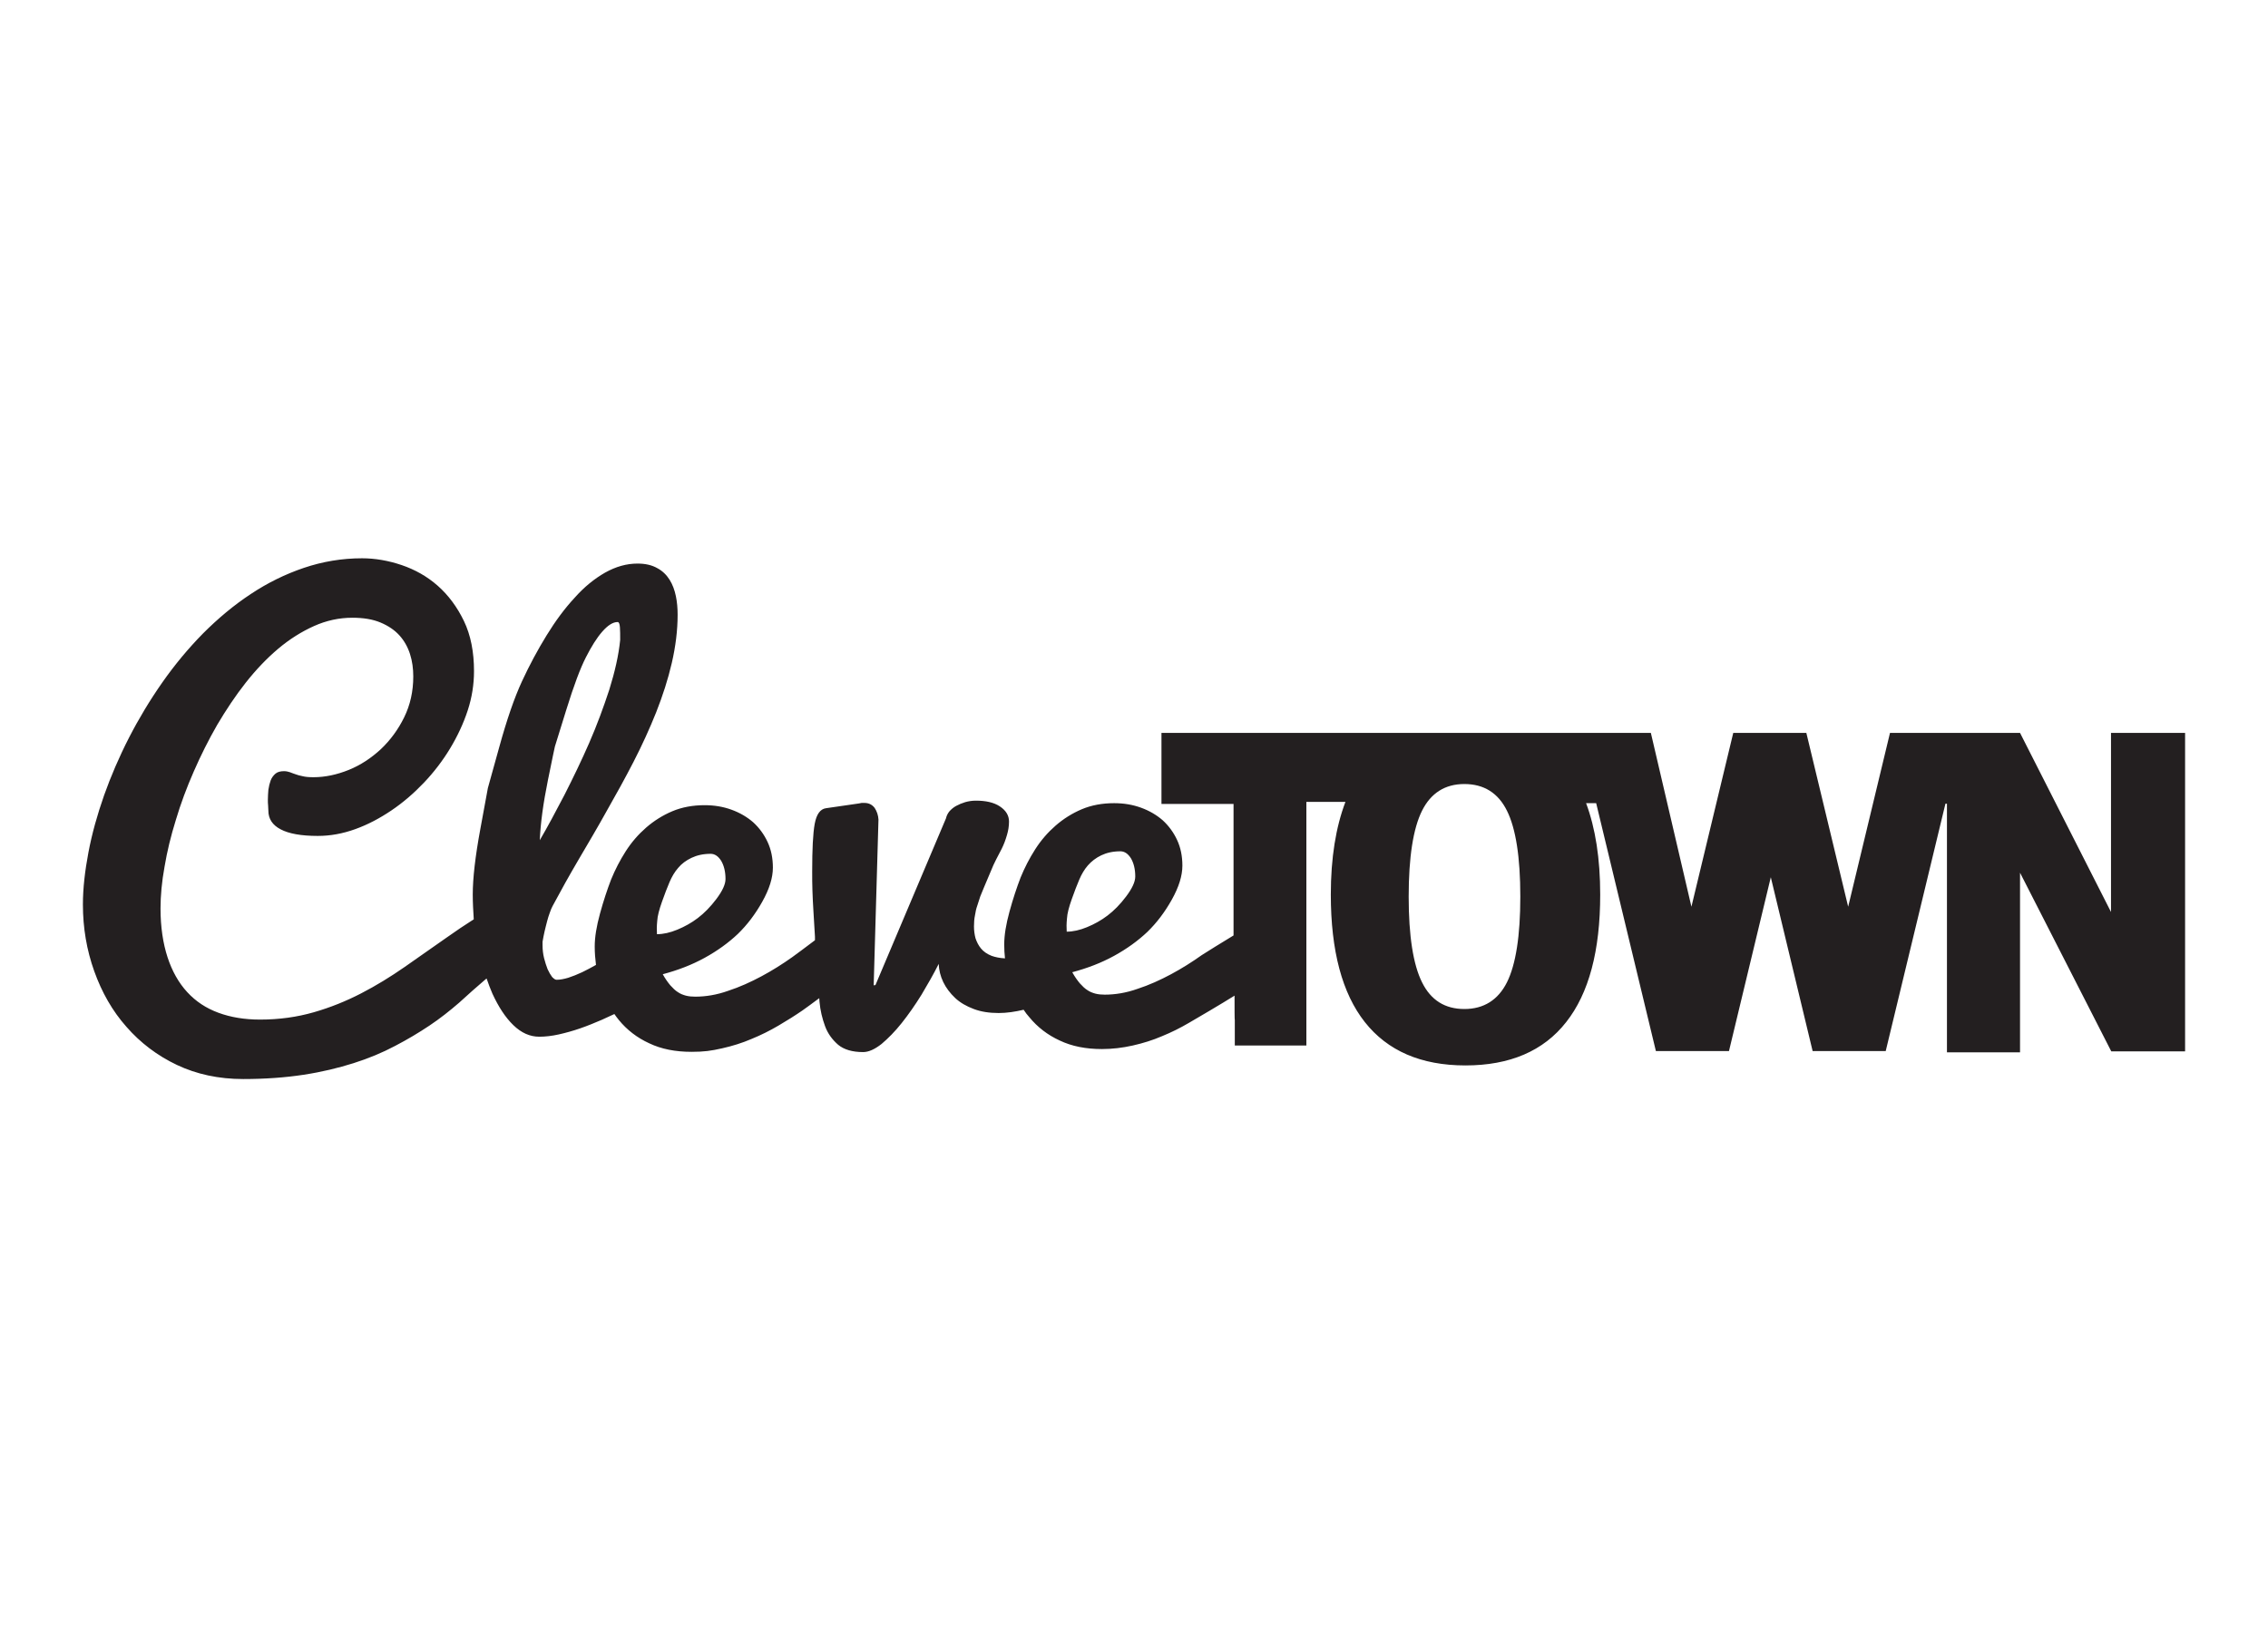 <?xml version="1.0" encoding="utf-8"?>
<!-- Generator: Adobe Illustrator 18.0.0, SVG Export Plug-In . SVG Version: 6.00 Build 0)  -->
<!DOCTYPE svg PUBLIC "-//W3C//DTD SVG 1.1//EN" "http://www.w3.org/Graphics/SVG/1.1/DTD/svg11.dtd">
<svg version="1.1" id="Layer_1" xmlns="http://www.w3.org/2000/svg" xmlns:xlink="http://www.w3.org/1999/xlink" x="0px" y="0px"
	 viewBox="0 0 900 650" enable-background="new 0 0 900 650" xml:space="preserve">
<rect fill="#FFFFFF" width="900" height="650"/>
<g>
	<path fill="none" d="M276.8,364.3c2.5-1.9,5-4.4,7.4-7.6s3.6-5.8,3.6-7.9c0-2.9-0.6-5.3-1.7-7.2s-2.5-2.8-4.2-2.8
		c-3,0-5.5,0.5-7.6,1.6c-2.1,1-3.8,2.4-5.3,4c-1.4,1.6-2.5,3.5-3.4,5.6c-0.9,2.1-1.9,4.7-3,7.8s-1.8,5.7-1.9,7.7s-0.2,3.7-0.2,5.1
		c2.5,0,5.2-0.6,8.1-1.8C271.6,367.7,274.3,366.2,276.8,364.3z"/>
	<path fill="none" d="M233.8,294.7c3.1-7.1,5.8-14.1,8-21.2c2.3-7,3.7-13.6,4.3-19.7c0-1.9,0-3.6-0.1-5s-0.4-2.1-0.9-2.1
		c-1.9,0-3.9,1.3-6.1,3.8s-4.3,5.9-6.5,10.2c-2.2,4.3-4.8,11.3-7.8,20.9c-3,9.7-4.5,14.5-4.5,14.5s-0.9,4.5-2.8,13.5
		c-1.8,9-2.9,16.8-3.3,23.6c3.1-5.3,6.4-11.3,9.8-18C227.4,308.7,230.7,301.8,233.8,294.7z"/>
	<path fill="none" d="M439.4,363.4c2.5-1.9,5-4.4,7.4-7.6s3.6-5.8,3.6-7.9c0-2.9-0.6-5.3-1.7-7.2c-1.1-1.9-2.5-2.8-4.2-2.8
		c-3,0-5.5,0.5-7.6,1.6c-2.1,1-3.8,2.4-5.3,4c-1.4,1.7-2.5,3.5-3.4,5.6c-0.9,2.1-1.9,4.7-3,7.8c-1.1,3.1-1.8,5.7-1.9,7.7
		s-0.2,3.7-0.2,5.1c2.5,0,5.2-0.6,8.1-1.8C434.2,366.8,436.9,365.3,439.4,363.4z"/>
	<path fill="none" d="M581.1,311.2c-7.7,0-13.3,3.5-16.8,10.6c-3.5,7-5.3,18.4-5.3,34.1s1.8,27,5.3,34s9.1,10.6,16.8,10.6
		s13.4-3.5,16.9-10.6c3.5-7,5.3-18.4,5.3-34c0-15.7-1.8-27.1-5.3-34.1C594.5,314.7,588.8,311.2,581.1,311.2z"/>
	<path fill="#231F20" d="M837.7,290.9V362l-36.1-71.1h-17.7h-11.8h-11.8l0,0H750l-16.6,69l-16.6-69h-29l-16.6,69l-16.1-69H460.9
		v28.2h28.6v52.2c-4.4,2.7-11.3,6.9-12.6,7.8c-3.8,2.7-7.9,5.3-12.2,7.6c-4.3,2.3-8.7,4.3-13.3,5.8c-4.5,1.6-8.9,2.3-13,2.3
		c-1.3,0-2.5-0.1-3.7-0.4c-1.1-0.3-2.2-0.7-3.2-1.4c-1-0.6-2-1.6-3-2.7c-1-1.2-2-2.6-3-4.4c6-1.6,11.5-3.7,16.6-6.5s9.5-6,13.2-9.5
		c3.7-3.6,6.9-7.8,9.7-12.8c2.8-5,4.2-9.5,4.2-13.5c0-3.8-0.7-7.2-2.1-10.2s-3.3-5.6-5.7-7.8c-2.4-2.1-5.3-3.8-8.6-5
		c-3.3-1.2-6.8-1.8-10.7-1.8c-4.7,0-9,0.8-12.8,2.4c-3.8,1.6-7.3,3.8-10.4,6.5s-5.8,5.8-8.1,9.4c-2.3,3.6-4.2,7.3-5.8,11.2
		c-1.5,3.9-3,8.4-4.4,13.5c-1.4,5.1-2.1,9.4-2.1,13.1c0,1.8,0.1,3.7,0.3,5.5c-2.1-0.1-3.9-0.5-5.3-1c-1.8-0.7-3.2-1.7-4.2-2.9
		s-1.7-2.6-2.2-4.1c-0.4-1.5-0.6-3.1-0.6-4.7c0-1.5,0.1-3,0.4-4.4c0.2-1.4,0.5-2.7,0.9-3.8c0.4-1.3,0.8-2.5,1.2-3.7
		c0.4-1.1,2.2-5.3,5.2-12.4c0.4-0.9,1.5-3.1,3.3-6.5c0.8-1.6,1.5-3.4,2.1-5.5c0.5-1.7,0.8-3.4,0.8-5.3c0-2.4-1.2-4.4-3.6-6
		c-2.4-1.6-5.6-2.3-9.5-2.3c-1.5,0-2.9,0.2-4.3,0.6c-1.3,0.4-2.5,0.9-3.6,1.5c-1.1,0.6-2,1.4-2.7,2.2c-0.7,0.9-1.1,1.8-1.3,2.7
		l-28,66.2l-0.7,0.1l1.9-65.8c-0.1-1.7-0.6-3.2-1.5-4.6c-1-1.3-2.3-2-4.1-2c-0.4,0-0.8,0-1.1,0l-1,0.2l-13.1,1.9
		c-2.3,0.3-3.8,2.4-4.5,6.2c-0.7,3.8-1,10.1-1,18.9c0,2.6,0,5.2,0.1,7.7s0.2,5.3,0.4,8.2c0.2,3,0.4,6.3,0.6,10c0,0.2,0,0.4,0,0.6
		c0,0,0,0.3,0,0.8c-3.9,2.9-7.4,5.6-9,6.7c-3.8,2.7-7.9,5.3-12.2,7.6c-4.3,2.3-8.7,4.3-13.3,5.8c-4.5,1.6-8.9,2.3-13,2.3
		c-1.3,0-2.5-0.1-3.7-0.4c-1.1-0.3-2.2-0.7-3.2-1.4c-1-0.6-2-1.6-3-2.7c-1-1.2-2-2.6-3-4.4c6-1.6,11.5-3.7,16.6-6.5s9.5-6,13.2-9.5
		c3.7-3.6,6.9-7.8,9.7-12.8c2.8-5,4.2-9.5,4.2-13.5c0-3.8-0.7-7.2-2.1-10.2s-3.3-5.6-5.7-7.8c-2.4-2.1-5.3-3.8-8.6-5
		c-3.3-1.2-6.8-1.8-10.7-1.8c-4.7,0-9,0.8-12.8,2.4c-3.8,1.6-7.3,3.8-10.4,6.5s-5.8,5.8-8.1,9.4c-2.3,3.6-4.2,7.3-5.8,11.2
		c-1.5,3.9-3,8.4-4.4,13.5c-1.4,5.1-2.1,9.4-2.1,13.1c0,2.5,0.2,4.9,0.5,7.3c-1.9,1.1-3.7,2-5.5,2.9c-1.9,0.9-3.7,1.6-5.5,2.2
		c-1.7,0.5-3.2,0.8-4.6,0.8c-0.6,0-1.1-0.4-1.8-1.1c-0.6-0.8-1.2-1.8-1.8-3.1c-0.5-1.3-1-2.8-1.4-4.4c-0.4-1.6-0.6-3.3-0.6-5.1v-1.4
		c0.2-1.3,0.5-2.7,0.8-4.1c0.3-1.4,0.7-2.7,1-4c0.3-1.2,0.7-2.4,1.1-3.5c0.4-1.1,0.7-1.9,1.1-2.6c3.2-6,6.6-12.1,10.3-18.4
		c3.7-6.3,7.5-12.7,11.1-19.2c3.7-6.5,7.3-13,10.7-19.6c3.4-6.6,6.4-13.2,9-19.7c2.6-6.6,4.7-13.1,6.2-19.6s2.3-12.9,2.3-19.1
		c0-2.5-0.2-5-0.7-7.4s-1.3-4.6-2.5-6.5s-2.8-3.5-4.9-4.6c-2.1-1.2-4.7-1.8-7.8-1.8c-4.4,0-8.6,1.2-12.9,3.6
		c-4.2,2.4-8.3,5.7-12.1,10c-3.9,4.2-7.6,9.2-11.1,14.9c-3.5,5.7-6.8,11.8-9.8,18.3s-6,15.2-9,26.1c-3,10.8-4.5,16.2-4.5,16.2
		s-1,5.4-3,16.3c-2,10.8-3,19.5-3,26c0,3.3,0.2,6.6,0.4,9.8c-3.6,2.3-7.2,4.7-10.7,7.2c-5.6,3.9-11.1,7.8-16.7,11.7
		c-5.6,3.9-11.3,7.4-17.3,10.5c-6,3.1-12.2,5.6-18.8,7.5c-6.6,1.9-13.7,2.9-21.3,2.9c-6.1,0-11.6-0.9-16.5-2.7
		c-4.9-1.8-9-4.5-12.4-8.2s-6-8.3-7.8-13.8s-2.8-12-2.8-19.4c0-5,0.5-10.6,1.6-16.6c1-6,2.5-12.2,4.5-18.6
		c1.9-6.4,4.3-12.8,7.1-19.2c2.8-6.4,5.9-12.6,9.3-18.5c3.5-5.9,7.2-11.5,11.3-16.7c4.1-5.2,8.4-9.7,12.9-13.5
		c4.5-3.8,9.3-6.8,14.2-9s10-3.3,15.2-3.3c4.4,0,8.1,0.6,11.2,1.9c3.1,1.3,5.6,3,7.5,5.1s3.3,4.6,4.2,7.4s1.3,5.8,1.3,8.9
		c0,5.9-1.2,11.3-3.6,16.2c-2.4,4.9-5.5,9.1-9.3,12.7c-3.8,3.5-8,6.3-12.7,8.2c-4.7,1.9-9.4,2.9-14,2.9c-1.7,0-3.1-0.1-4.3-0.4
		c-1.1-0.2-2.1-0.5-2.9-0.8s-1.5-0.5-2.2-0.8c-0.6-0.2-1.4-0.4-2.3-0.4c-1.4,0-2.6,0.3-3.4,1s-1.5,1.6-1.9,2.7
		c-0.4,1.1-0.7,2.3-0.9,3.7c-0.1,1.4-0.2,2.7-0.2,3.9c0,0.8,0,1.6,0.1,2.4c0,0.8,0.1,1.4,0.1,2c0,3.2,1.6,5.7,4.9,7.4
		c3.2,1.7,8.1,2.6,14.7,2.6c5,0,9.9-0.9,14.9-2.7c5-1.8,9.7-4.3,14.3-7.4c4.6-3.1,8.9-6.8,12.9-11s7.5-8.8,10.4-13.6
		c2.9-4.8,5.3-9.9,7-15.1c1.7-5.2,2.5-10.4,2.5-15.6c0-7.6-1.3-14.3-4-19.9c-2.7-5.6-6.2-10.3-10.4-14c-4.2-3.7-9-6.4-14.3-8.2
		c-5.3-1.8-10.6-2.7-15.7-2.7c-8,0-15.7,1.3-23.1,3.8s-14.5,6-21.1,10.4c-6.7,4.4-13,9.7-18.9,15.6c-5.9,6-11.3,12.5-16.2,19.5
		s-9.3,14.3-13.2,21.9c-3.9,7.6-7.2,15.3-9.9,22.9c-2.7,7.7-4.8,15.2-6.2,22.6c-1.4,7.4-2.2,14.3-2.2,20.7c0,9.3,1.5,18.1,4.5,26.5
		c3,8.4,7.2,15.8,12.8,22.1c5.5,6.3,12.2,11.4,20,15.1s16.6,5.6,26.3,5.6c8.8,0,16.8-0.6,24-1.7c7.2-1.1,13.8-2.7,19.8-4.6
		c6-1.9,11.5-4.2,16.4-6.8c5-2.6,9.5-5.3,13.7-8.1c4.2-2.8,8.1-5.9,11.8-9.1c3.6-3.3,7.1-6.4,10.5-9.3c0.1-0.1,0.3-0.2,0.4-0.3
		c0.7,2.1,1.5,4.1,2.3,6c2.4,5.2,5.1,9.4,8.3,12.5c3.2,3.1,6.6,4.6,10.3,4.6c2.4,0,5-0.3,7.7-0.9c2.7-0.6,5.6-1.4,8.5-2.4
		s5.8-2.2,8.6-3.4c1.7-0.8,3.3-1.5,5-2.3c0.6,0.8,1.1,1.6,1.8,2.4c3.2,3.9,7.2,7,12,9.2c4.8,2.3,10.4,3.4,16.8,3.4
		c5,0,7.8-0.4,12.2-1.4c4-0.9,7.9-2.1,11.6-3.7c3.7-1.5,7.3-3.3,10.7-5.3c3.4-2,6.6-4,9.5-6c1.6-1.1,4-2.9,6.7-4.9
		c0,0.5,0.1,0.9,0.1,1.4c0.3,3.5,1.1,6.7,2.2,9.7s2.9,5.4,5.2,7.4c2.3,1.9,5.6,2.9,9.9,2.9c2.2,0,4.6-1.1,7.3-3.2
		c2.6-2.2,5.3-4.9,8-8.3c2.7-3.4,5.3-7.1,7.9-11.3c2.5-4.2,4.8-8.2,6.8-12.2c0.1,2.5,0.7,4.9,1.8,7.2c1.1,2.3,2.7,4.4,4.7,6.3
		c2,1.9,4.5,3.3,7.4,4.4c2.9,1.1,6.2,1.6,9.9,1.6c3.2,0,6.5-0.5,9.9-1.3c0.7,1.1,1.5,2.1,2.3,3c3.2,3.9,7.2,7,12,9.2
		c4.8,2.3,10.4,3.4,16.8,3.4c4.1,0,8.2-0.5,12.2-1.4c4-0.9,7.9-2.1,11.6-3.7c3.7-1.5,7.3-3.3,10.7-5.3c2.8-1.6,13-7.6,18.1-10.8
		c0,5,0,9.8,0.1,9.7v10.1h28.4v-96.7h15.5c-3.8,10-5.8,22.2-5.8,36.8c0,22.3,4.5,39.2,13.5,50.6c9,11.4,22.3,17.2,39.9,17.2
		c17.6,0,31-5.7,40-17.2c9-11.4,13.5-28.3,13.5-50.6c0-14.3-1.9-26.4-5.6-36.3h4l23.7,98.4h29l16.6-69l16.6,69h29L772,319h0.6v98.7
		h29v-71.3l36.2,70.9h29.3V290.9H837.7z M217.4,309.8c1.8-9,2.8-13.5,2.8-13.5s1.5-4.8,4.5-14.5s5.6-16.6,7.8-20.9
		c2.2-4.3,4.3-7.7,6.5-10.2c2.2-2.5,4.2-3.8,6.1-3.8c0.5,0,0.8,0.7,0.9,2.1c0.1,1.4,0.1,3,0.1,5c-0.6,6.1-2.1,12.6-4.3,19.7
		c-2.3,7-4.9,14.1-8,21.2c-3.1,7.1-6.4,13.9-9.8,20.6c-3.5,6.7-6.7,12.7-9.8,18C214.5,326.6,215.6,318.7,217.4,309.8z M260.8,365.6
		c0.1-2,0.8-4.6,1.9-7.7c1.1-3.1,2.1-5.7,3-7.8s2-4,3.4-5.6c1.4-1.7,3.2-3,5.3-4c2.1-1,4.6-1.6,7.6-1.6c1.6,0,3,0.9,4.2,2.8
		c1.1,1.9,1.7,4.3,1.7,7.2c0,2.1-1.2,4.7-3.6,7.9s-4.9,5.7-7.4,7.6c-2.5,1.9-5.2,3.4-8.1,4.6s-5.6,1.8-8.1,1.8
		C260.6,369.3,260.6,367.6,260.8,365.6z M423.4,364.6c0.1-2,0.8-4.6,1.9-7.7c1.1-3.1,2.1-5.7,3-7.8s2-4,3.4-5.6c1.4-1.6,3.2-3,5.3-4
		c2.1-1,4.6-1.6,7.6-1.6c1.6,0,3,0.9,4.2,2.8c1.1,1.9,1.7,4.3,1.7,7.2c0,2.1-1.2,4.7-3.6,7.9s-4.9,5.7-7.4,7.6
		c-2.5,1.9-5.2,3.4-8.1,4.6s-5.6,1.8-8.1,1.8C423.2,368.4,423.2,366.6,423.4,364.6z M598,389.9c-3.5,7-9.2,10.6-16.9,10.6
		s-13.3-3.5-16.8-10.6c-3.5-7-5.3-18.4-5.3-34c0-15.7,1.8-27.1,5.3-34.1s9.1-10.6,16.8-10.6s13.4,3.5,16.9,10.6
		c3.5,7,5.3,18.4,5.3,34.1C603.3,371.5,601.5,382.9,598,389.9z"/>
</g>
</svg>
